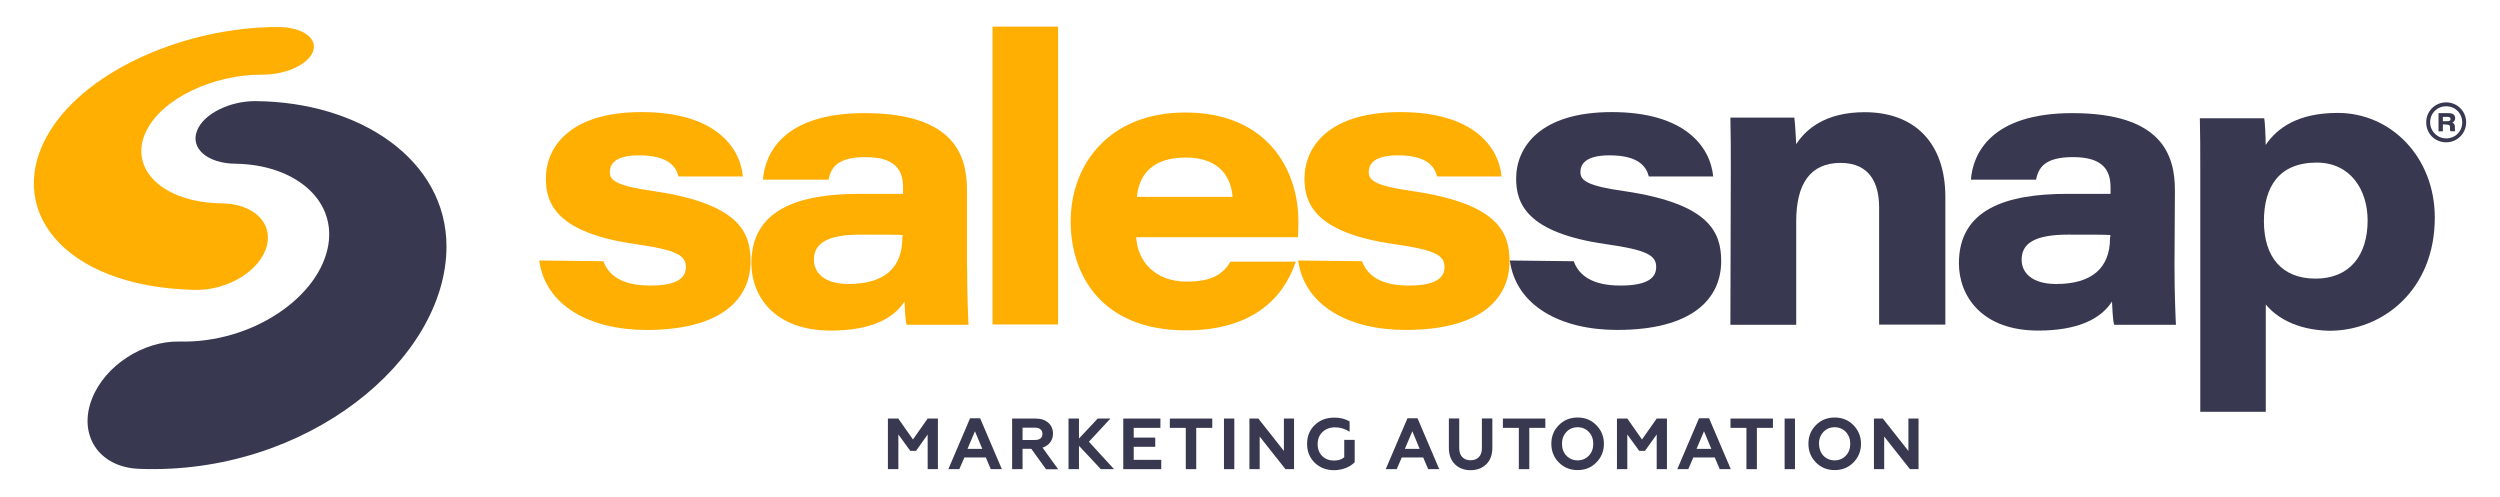 <?xml version="1.0" encoding="utf-8"?>
<!-- Generator: Adobe Illustrator 23.0.1, SVG Export Plug-In . SVG Version: 6.00 Build 0)  -->
<svg version="1.1" id="Layer_1" xmlns="http://www.w3.org/2000/svg" xmlns:xlink="http://www.w3.org/1999/xlink" x="0px" y="0px"
	 width="241.55px" height="48px" viewBox="0 0 241.55 48" style="enable-background:new 0 0 241.55 48;" xml:space="preserve">
<style type="text/css">
	.st0{fill:#FFAE02;}
	.st1{fill:#383950;}
</style>
<g>
	<path class="st0" d="M58.3,25.24c0.53,1.41,1.83,2.35,4.53,2.35c2.71,0,3.44-0.81,3.44-1.79c0-1.12-0.88-1.65-4.85-2.21
		c-7.63-1.09-8.68-3.9-8.68-6.33c0-3.02,2.28-6.43,9.24-6.43c7.06,0,9.52,3.34,9.8,6.22h-6.22c-0.25-0.95-0.98-2.04-3.83-2.04
		c-2.39,0-2.81,0.91-2.81,1.62c0,0.81,0.63,1.34,4.39,1.86c8.12,1.23,9.21,3.97,9.21,6.75c0,3.62-2.78,6.64-10.05,6.64
		c-5.45,0-9.77-2.32-10.37-6.71L58.3,25.24z"/>
	<path class="st0" d="M93.44,25.76c0,2.57,0.11,5.17,0.14,5.62H87.6c-0.14-0.49-0.18-1.69-0.21-2.25c-1.09,1.72-3.37,2.81-7.13,2.81
		c-5.45,0-7.66-3.34-7.66-6.5c0-5.24,4.6-6.71,10.47-6.71h4.18V18.1c0-1.62-0.7-2.92-3.62-2.92c-2.74,0-3.34,1.02-3.58,2.18h-6.33
		c0.18-2.46,1.9-6.43,9.8-6.43c8.68,0,9.91,4.08,9.91,7.45V25.76z M87.22,22.71c-0.46-0.04-1.83-0.04-4.08-0.04
		c-3.2,0-4.5,0.84-4.5,2.42c0,1.3,1.05,2.35,3.34,2.35c3.48,0,5.2-1.58,5.2-4.43L87.22,22.71z"/>
	<rect x="95.9" y="2.57" class="st0" width="6.33" height="28.78"/>
	<path class="st0" d="M109.78,22.92c0.14,2.42,1.9,4.29,4.88,4.29c2.39,0,3.51-0.7,4.22-1.93h6.32c-1.19,3.55-4.22,6.64-10.61,6.64
		c-8.19,0-11.14-5.41-11.14-10.51c0-5.62,3.8-10.54,11.07-10.54c7.77,0,10.93,5.34,10.93,10.54c0,0.53,0,0.84-0.04,1.51H109.78z
		 M119.09,19.02c-0.11-1.55-0.95-3.8-4.53-3.8c-3.34,0-4.53,1.79-4.71,3.8H119.09z"/>
	<path class="st0" d="M131.6,25.24c0.53,1.41,1.83,2.35,4.53,2.35s3.44-0.81,3.44-1.79c0-1.12-0.88-1.65-4.85-2.21
		c-7.63-1.09-8.68-3.9-8.68-6.33c0-3.02,2.28-6.43,9.24-6.43c7.06,0,9.52,3.34,9.8,6.22h-6.22c-0.25-0.95-0.98-2.04-3.8-2.04
		c-2.39,0-2.81,0.91-2.81,1.62c0,0.81,0.63,1.34,4.39,1.86c8.12,1.23,9.21,3.97,9.21,6.75c0,3.62-2.78,6.64-10.05,6.64
		c-5.45,0-9.77-2.32-10.37-6.71L131.6,25.24z"/>
	<path class="st1" d="M152.05,25.24c0.53,1.41,1.83,2.35,4.53,2.35c2.71,0,3.44-0.81,3.44-1.79c0-1.12-0.88-1.65-4.85-2.21
		c-7.63-1.09-8.68-3.9-8.68-6.33c0-3.02,2.28-6.43,9.24-6.43c7.06,0,9.52,3.34,9.8,6.22h-6.22c-0.25-0.95-0.98-2.04-3.8-2.04
		c-2.39,0-2.81,0.91-2.81,1.62c0,0.81,0.63,1.34,4.39,1.86c8.12,1.23,9.21,3.97,9.21,6.75c0,3.62-2.78,6.64-10.05,6.64
		c-5.45,0-9.77-2.32-10.37-6.71L152.05,25.24z"/>
	<path class="st1" d="M167.23,16.42c0-1.69,0-3.58-0.04-5.06h6.18c0.07,0.56,0.14,1.76,0.18,2.57c0.88-1.37,2.74-3.09,6.61-3.09
		c4.88,0,7.8,3.02,7.8,8.19v12.33h-6.4V20.03c0-2.28-0.88-4.29-3.72-4.29c-2.95,0-4.29,2.04-4.29,5.66v9.98h-6.36L167.23,16.42z"/>
	<path class="st1" d="M210.1,25.76c0,2.57,0.11,5.17,0.14,5.62h-5.97c-0.14-0.49-0.18-1.69-0.21-2.25
		c-1.09,1.72-3.37,2.81-7.13,2.81c-5.45,0-7.66-3.34-7.66-6.5c0-5.24,4.6-6.71,10.47-6.71h4.18V18.1c0-1.62-0.7-2.92-3.62-2.92
		c-2.74,0-3.34,1.02-3.58,2.18h-6.29c0.18-2.46,1.9-6.43,9.8-6.43c8.68,0,9.91,4.08,9.91,7.45L210.1,25.76z M203.91,22.71
		c-0.46-0.04-1.83-0.04-4.08-0.04c-3.23,0-4.5,0.84-4.5,2.42c0,1.3,1.05,2.35,3.34,2.35c3.48,0,5.2-1.58,5.2-4.43L203.91,22.71z"/>
	<path class="st1" d="M218.92,29.42v10.37h-6.33V16.31c0-1.62,0-3.3-0.04-4.88h6.22c0.07,0.39,0.14,1.72,0.14,2.57
		c1.12-1.65,3.13-3.09,6.96-3.09c5.17,0,9.38,4.29,9.38,10.12c0,6.96-4.99,10.93-10.19,10.93C221.8,31.88,219.9,30.61,218.92,29.42
		 M228.76,21.3c0-2.95-1.65-5.59-4.92-5.59c-3.65,0-5.1,2.35-5.1,5.66c0,3.44,1.72,5.55,4.99,5.55
		C227.03,26.92,228.76,24.67,228.76,21.3"/>
	<path class="st1" d="M236.03,12.02v0.67h-0.42v-1.76h0.98c0.42,0,0.63,0.18,0.63,0.49c0,0.21-0.14,0.39-0.28,0.42
		c0.07,0.04,0.25,0.11,0.25,0.42v0.07c0,0.11,0,0.25,0.03,0.35h-0.46c-0.04-0.07-0.04-0.18-0.04-0.39c0-0.18-0.07-0.25-0.35-0.25
		C236.35,12.02,236.03,12.02,236.03,12.02 M236.03,11.71h0.46c0.21,0,0.28-0.07,0.28-0.21c0-0.14-0.07-0.21-0.28-0.21h-0.46V11.71z"
		/>
	<path class="st1" d="M236.35,13.75c-1.09,0-1.93-0.84-1.93-1.93s0.88-1.93,1.93-1.93c1.05,0,1.93,0.84,1.93,1.93
		C238.28,12.87,237.44,13.75,236.35,13.75 M236.35,10.27c-0.88,0-1.55,0.67-1.55,1.55c0,0.84,0.67,1.55,1.55,1.55
		c0.88,0,1.55-0.67,1.55-1.55C237.89,10.93,237.22,10.27,236.35,10.27"/>
	<polygon class="st1" points="86.8,45.33 85.79,45.33 85.79,40.44 86.79,40.44 88.21,42.46 89.63,40.44 90.62,40.44 90.62,45.33 
		89.63,45.33 89.63,41.98 88.51,43.56 87.95,43.56 86.8,41.98 	"/>
	<path class="st1" d="M92.69,45.33h-1.06l2.1-4.92h0.97l2.1,4.92h-1.07l-0.48-1.13h-2.07L92.69,45.33z M94.2,41.67l-0.72,1.7h1.43
		L94.2,41.67z"/>
	<path class="st1" d="M98.8,45.33h-1.01v-4.89h2.27c0.52,0,0.93,0.14,1.23,0.41c0.3,0.27,0.45,0.61,0.45,1.04
		c0,0.33-0.09,0.61-0.27,0.85c-0.18,0.24-0.43,0.41-0.74,0.51l1.51,2.09h-1.17l-1.43-1.98H98.8V45.33z M98.8,41.32v1.19h1.2
		c0.23,0,0.41-0.05,0.53-0.15c0.13-0.1,0.19-0.25,0.19-0.44c0-0.19-0.06-0.33-0.19-0.44c-0.13-0.11-0.31-0.16-0.53-0.16H98.8z"/>
	<polygon class="st1" points="104.25,45.33 103.24,45.33 103.24,40.44 104.25,40.44 104.25,42.37 106.06,40.44 107.29,40.44 
		105.21,42.68 107.64,45.33 106.36,45.33 104.25,43.07 	"/>
	<polygon class="st1" points="112.2,45.33 108.53,45.33 108.53,40.44 112.12,40.44 112.12,41.34 109.54,41.34 109.54,42.28 
		111.62,42.28 111.62,43.17 109.54,43.17 109.54,44.43 112.2,44.43 	"/>
	<polygon class="st1" points="113.03,41.34 113.03,40.44 117.13,40.44 117.13,41.34 115.58,41.34 115.58,45.33 114.57,45.33 
		114.57,41.34 	"/>
	<rect x="118.26" y="40.44" class="st1" width="1" height="4.89"/>
	<polygon class="st1" points="121.71,45.33 120.72,45.33 120.72,40.44 121.58,40.44 124.05,43.57 124.05,40.44 125.03,40.44 
		125.03,45.33 124.2,45.33 121.71,42.18 	"/>
	<path class="st1" d="M128.9,45.43c-0.75,0-1.37-0.24-1.86-0.71c-0.5-0.48-0.75-1.1-0.75-1.83c0-0.75,0.25-1.36,0.75-1.83
		c0.49-0.48,1.13-0.71,1.89-0.71c0.56,0,1.05,0.12,1.47,0.37v0.99c-0.45-0.28-0.92-0.42-1.4-0.42c-0.5,0-0.9,0.15-1.22,0.45
		c-0.31,0.29-0.47,0.69-0.47,1.17c0,0.48,0.15,0.87,0.45,1.16s0.68,0.43,1.13,0.43c0.43,0,0.76-0.11,0.99-0.32v-1.68h1.01v2.16
		c-0.21,0.22-0.49,0.41-0.84,0.55C129.69,45.35,129.31,45.43,128.9,45.43"/>
	<path class="st1" d="M134.95,45.33h-1.06l2.1-4.92h0.97l2.1,4.92h-1.07l-0.48-1.13h-2.07L134.95,45.33z M136.46,41.67l-0.72,1.7
		h1.43L136.46,41.67z"/>
	<path class="st1" d="M142.08,45.43c-0.61,0-1.11-0.19-1.5-0.57c-0.39-0.38-0.59-0.91-0.59-1.59v-2.84h1v2.87
		c0,0.38,0.1,0.67,0.3,0.87c0.2,0.2,0.46,0.3,0.79,0.3c0.34,0,0.6-0.1,0.8-0.3c0.2-0.2,0.3-0.49,0.3-0.87v-2.87h1.01v2.84
		c0,0.68-0.2,1.21-0.59,1.59C143.2,45.24,142.69,45.43,142.08,45.43"/>
	<polygon class="st1" points="145.21,41.34 145.21,40.44 149.31,40.44 149.31,41.34 147.76,41.34 147.76,45.33 146.75,45.33 
		146.75,41.34 	"/>
	<path class="st1" d="M149.89,42.88c0-0.72,0.24-1.32,0.72-1.8c0.48-0.49,1.09-0.74,1.82-0.74c0.73,0,1.33,0.25,1.81,0.74
		c0.48,0.49,0.73,1.1,0.73,1.8c0,0.7-0.24,1.31-0.73,1.8c-0.48,0.49-1.08,0.74-1.81,0.74c-0.73,0-1.34-0.25-1.82-0.74
		C150.13,44.19,149.89,43.59,149.89,42.88 M151.35,44.03c0.29,0.3,0.65,0.45,1.08,0.45c0.43,0,0.79-0.15,1.08-0.45
		c0.29-0.3,0.43-0.69,0.43-1.15c0-0.46-0.14-0.84-0.43-1.15c-0.29-0.3-0.65-0.45-1.08-0.45c-0.43,0-0.79,0.15-1.08,0.45
		c-0.28,0.3-0.43,0.68-0.43,1.15C150.92,43.35,151.06,43.73,151.35,44.03"/>
	<polygon class="st1" points="157.23,45.33 156.23,45.33 156.23,40.44 157.23,40.44 158.65,42.46 160.07,40.44 161.06,40.44 
		161.06,45.33 160.07,45.33 160.07,41.98 158.94,43.56 158.38,43.56 157.23,41.98 	"/>
	<path class="st1" d="M163.12,45.33h-1.06l2.1-4.92h0.97l2.1,4.92h-1.07l-0.48-1.13h-2.07L163.12,45.33z M164.64,41.67l-0.72,1.7
		h1.43L164.64,41.67z"/>
	<polygon class="st1" points="167.2,41.34 167.2,40.44 171.3,40.44 171.3,41.34 169.75,41.34 169.75,45.33 168.74,45.33 
		168.74,41.34 	"/>
	<rect x="172.43" y="40.44" class="st1" width="1" height="4.89"/>
	<path class="st1" d="M174.73,42.88c0-0.72,0.24-1.32,0.72-1.8c0.48-0.49,1.09-0.74,1.82-0.74c0.73,0,1.33,0.25,1.81,0.74
		c0.48,0.49,0.73,1.1,0.73,1.8c0,0.7-0.24,1.31-0.73,1.8c-0.48,0.49-1.08,0.74-1.81,0.74c-0.73,0-1.34-0.25-1.82-0.74
		C174.97,44.19,174.73,43.59,174.73,42.88 M176.18,44.03c0.29,0.3,0.65,0.45,1.08,0.45c0.43,0,0.79-0.15,1.08-0.45
		c0.29-0.3,0.43-0.69,0.43-1.15c0-0.46-0.14-0.84-0.43-1.15c-0.29-0.3-0.65-0.45-1.08-0.45c-0.43,0-0.79,0.15-1.08,0.45
		c-0.28,0.3-0.43,0.68-0.43,1.15C175.76,43.35,175.9,43.73,176.18,44.03"/>
	<polygon class="st1" points="182.05,45.33 181.06,45.33 181.06,40.44 181.92,40.44 184.39,43.57 184.39,40.44 185.37,40.44 
		185.37,45.33 184.54,45.33 182.05,42.18 	"/>
	<path class="st0" d="M18.84,28.01C5.91,27.73,0.25,20,4.85,12.62c3.72-5.97,13.25-10.01,22-10.01c2.18,0,3.76,0.95,3.44,2.21
		c-0.32,1.3-2.53,2.39-4.88,2.39c-4.81-0.04-9.8,2.32-11.31,5.52c-1.69,3.55,1.55,6.85,7.38,6.92c2.92,0.04,4.85,1.79,4.32,4.04
		C25.23,26.08,22.07,28.08,18.84,28.01"/>
	<path class="st1" d="M13.46,45.3c-3.94-0.14-5.94-3.3-4.57-6.78c1.26-3.23,4.99-5.59,8.43-5.52c7.06,0.18,13.6-4.32,14.41-9.38
		c0.7-4.43-3.37-7.73-9-7.8c-2.74-0.04-4.36-1.51-3.69-3.2c0.63-1.62,3.13-2.85,5.62-2.85c10.12,0.07,18.48,5.66,18.48,14.06
		C43.12,34.76,29.62,45.93,13.46,45.3"/>
</g>
</svg>
